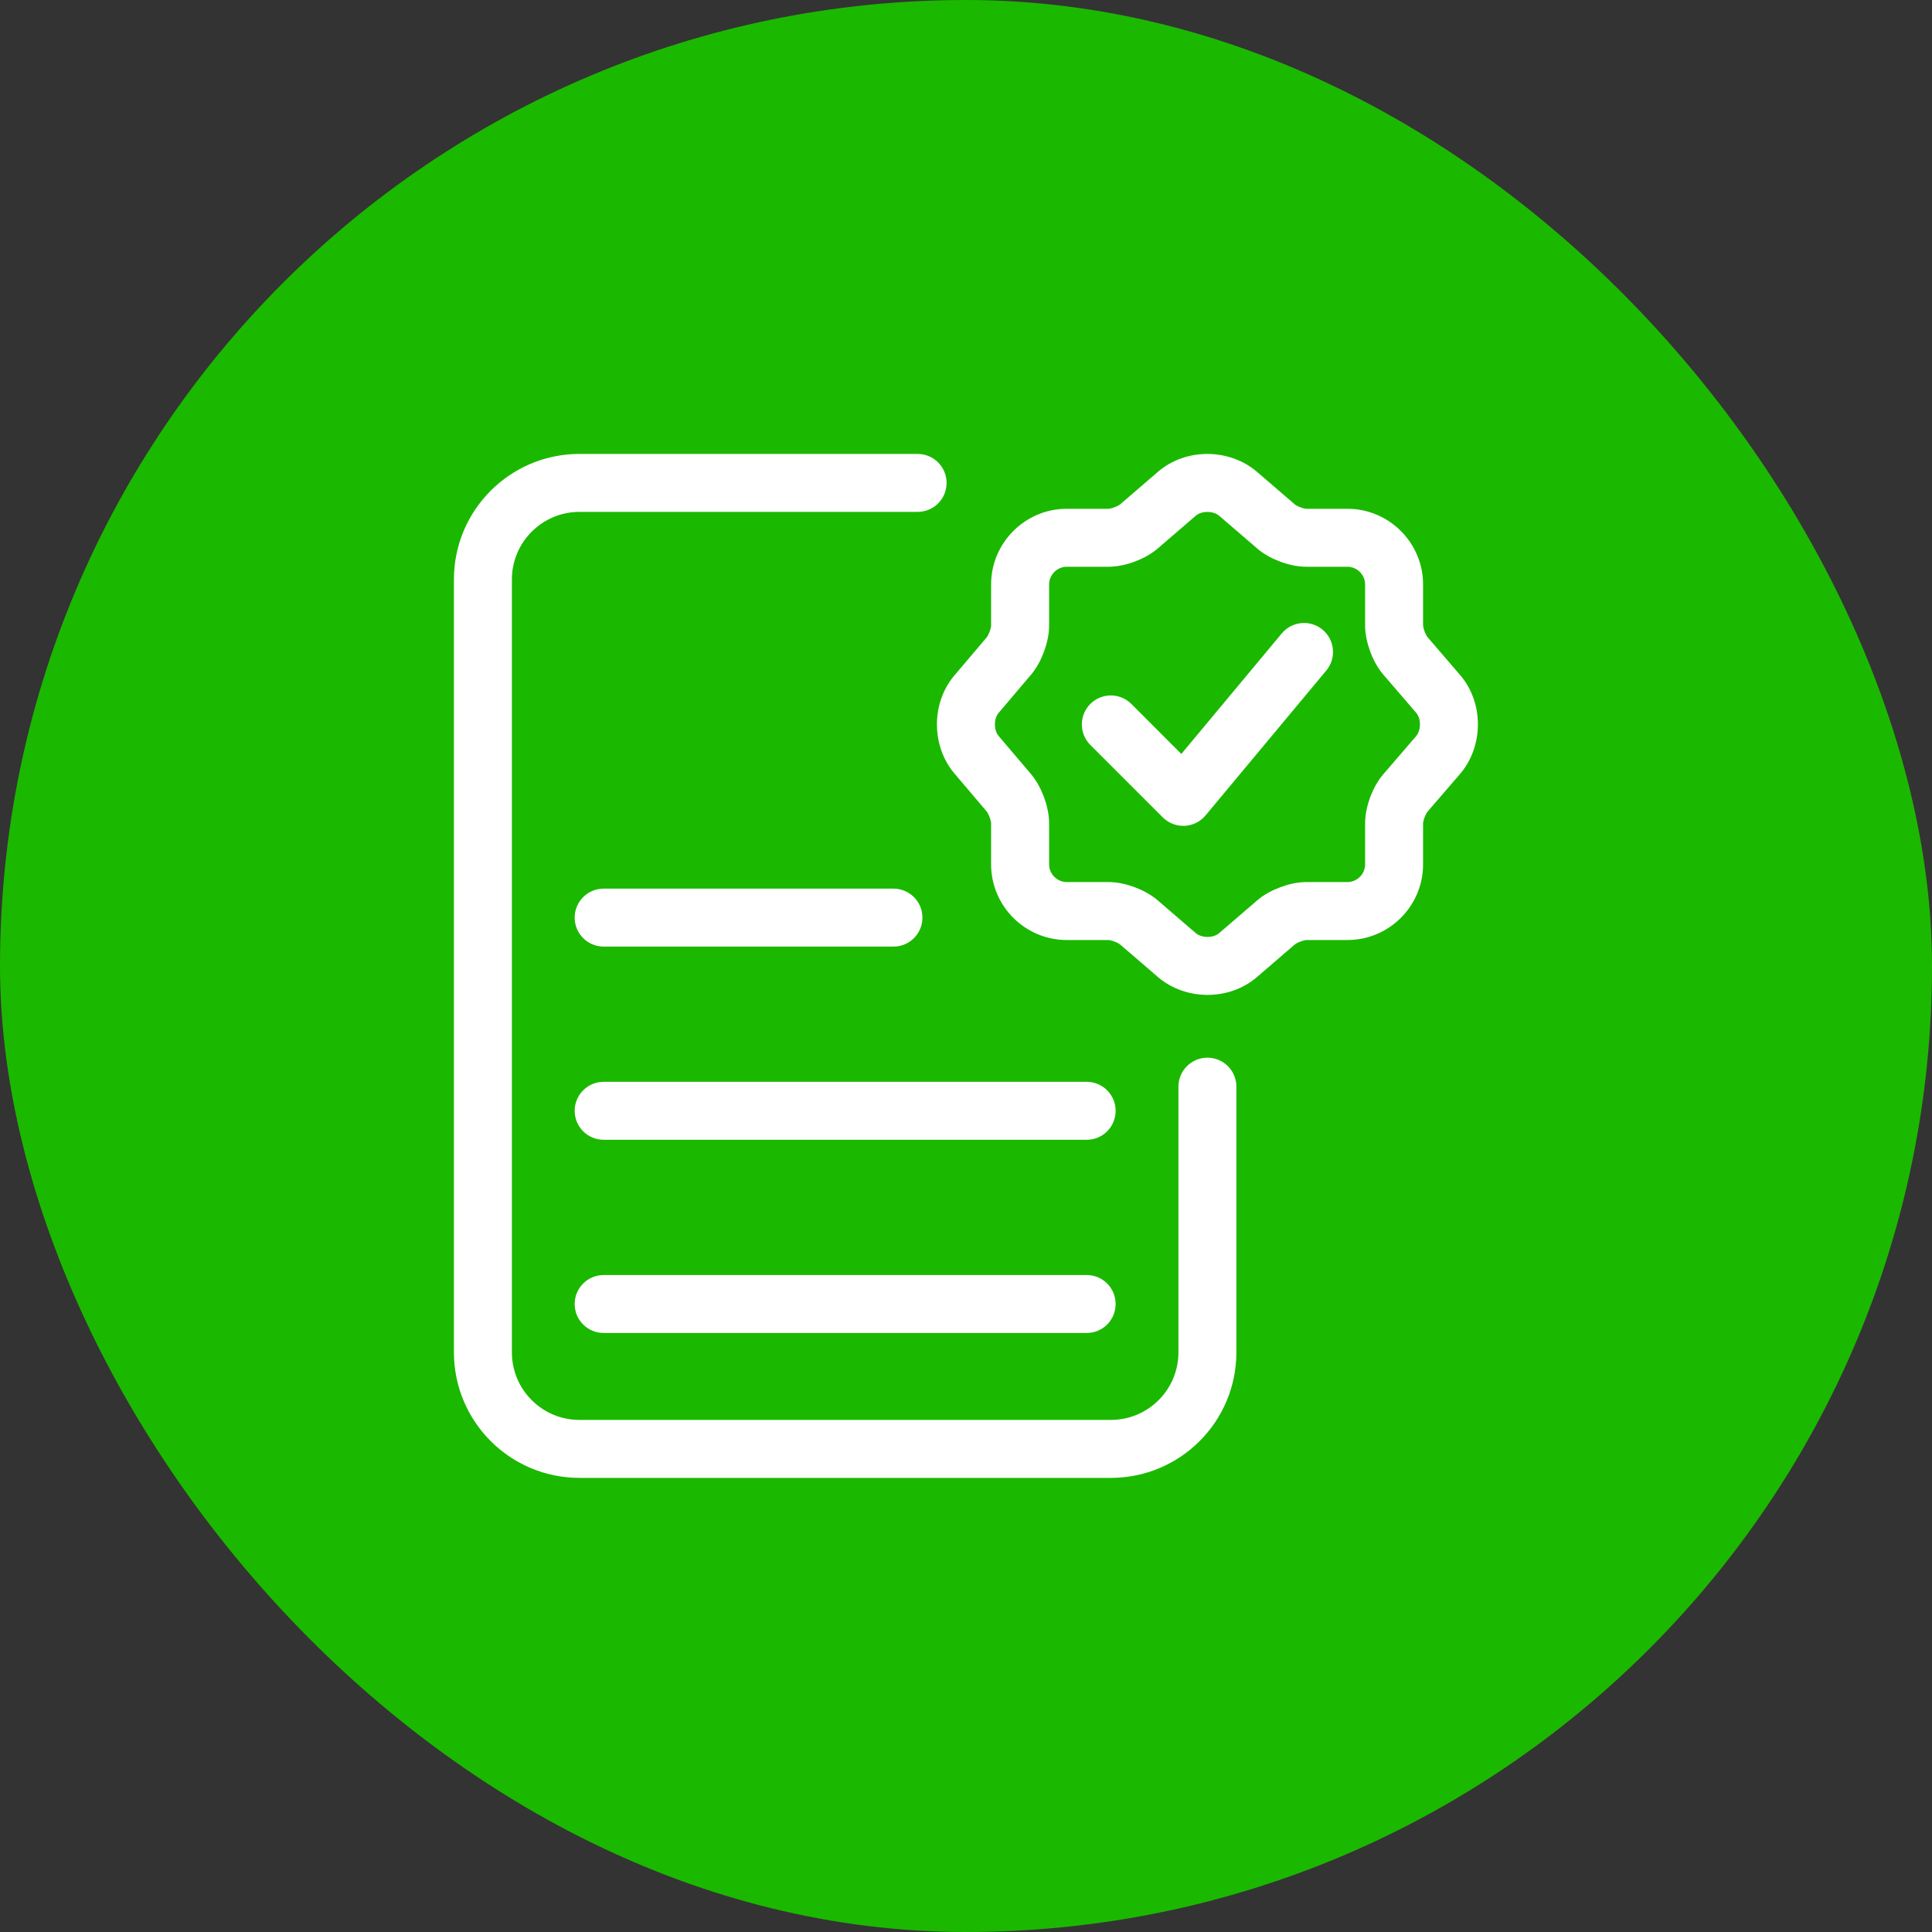 <svg width="40" height="40" viewBox="0 0 40 40" fill="none" xmlns="http://www.w3.org/2000/svg">
<rect x="0" y="0" width="40" height="40" fill="#333333" stroke="none"/>
<rect width="40" height="40" rx="20" fill="#1BB800"/>
<path fill-rule="evenodd" clip-rule="evenodd" d="M11.898 18.998C11.898 18.667 12.167 18.398 12.498 18.398H18.498C18.83 18.398 19.098 18.667 19.098 18.998C19.098 19.33 18.83 19.598 18.498 19.598H12.498C12.167 19.598 11.898 19.33 11.898 18.998Z" fill="white"/>
<path fill-rule="evenodd" clip-rule="evenodd" d="M11.898 22.998C11.898 22.667 12.167 22.398 12.498 22.398H22.498C22.83 22.398 23.098 22.667 23.098 22.998C23.098 23.33 22.83 23.598 22.498 23.598H12.498C12.167 23.598 11.898 23.33 11.898 22.998Z" fill="white"/>
<path fill-rule="evenodd" clip-rule="evenodd" d="M11.898 26.998C11.898 26.667 12.167 26.398 12.498 26.398H22.498C22.83 26.398 23.098 26.667 23.098 26.998C23.098 27.33 22.83 27.598 22.498 27.598H12.498C12.167 27.598 11.898 27.33 11.898 26.998Z" fill="white"/>
<path fill-rule="evenodd" clip-rule="evenodd" d="M11.998 10.598C11.225 10.598 10.598 11.225 10.598 11.998V27.998C10.598 28.772 11.225 29.398 11.998 29.398H22.998C23.772 29.398 24.398 28.772 24.398 27.998V22.498C24.398 22.167 24.667 21.898 24.998 21.898C25.33 21.898 25.598 22.167 25.598 22.498V27.998C25.598 29.434 24.434 30.598 22.998 30.598H11.998C10.562 30.598 9.398 29.434 9.398 27.998V11.998C9.398 10.562 10.562 9.398 11.998 9.398H18.998C19.33 9.398 19.598 9.667 19.598 9.998C19.598 10.33 19.33 10.598 18.998 10.598H11.998Z" fill="white"/>
<path fill-rule="evenodd" clip-rule="evenodd" d="M24.759 10.676C24.759 10.676 24.759 10.675 24.759 10.676L23.973 11.353C23.972 11.353 23.972 11.353 23.972 11.354C23.826 11.48 23.647 11.57 23.491 11.628C23.334 11.687 23.14 11.734 22.95 11.734H22.085C21.887 11.734 21.721 11.901 21.721 12.099V12.954C21.721 13.145 21.672 13.337 21.615 13.492C21.558 13.647 21.47 13.82 21.352 13.963L21.348 13.967L20.675 14.76C20.675 14.76 20.675 14.76 20.674 14.761C20.573 14.882 20.573 15.115 20.674 15.236C20.675 15.237 20.675 15.237 20.675 15.237L21.352 16.034C21.47 16.177 21.558 16.35 21.615 16.505C21.672 16.66 21.721 16.852 21.721 17.043V17.898C21.721 18.096 21.887 18.262 22.085 18.262H22.95C23.142 18.262 23.335 18.31 23.494 18.369C23.651 18.428 23.827 18.518 23.972 18.643C23.972 18.643 23.972 18.644 23.973 18.644L24.758 19.32C24.886 19.426 25.12 19.422 25.238 19.322C25.238 19.322 25.238 19.322 25.238 19.322L26.026 18.644C26.026 18.644 26.026 18.643 26.026 18.643C26.172 18.517 26.351 18.427 26.508 18.369C26.665 18.31 26.858 18.262 27.048 18.262H27.898C28.096 18.262 28.263 18.096 28.263 17.898V17.048C28.263 16.856 28.31 16.663 28.369 16.504C28.428 16.346 28.518 16.17 28.643 16.026C28.644 16.026 28.644 16.025 28.644 16.025L29.32 15.24C29.426 15.112 29.422 14.877 29.322 14.759C29.322 14.759 29.322 14.759 29.322 14.759L28.644 13.972C28.644 13.972 28.644 13.971 28.643 13.971C28.517 13.825 28.427 13.647 28.369 13.49C28.311 13.333 28.263 13.14 28.263 12.949V12.099C28.263 11.901 28.096 11.734 27.898 11.734H27.048C26.856 11.734 26.663 11.687 26.505 11.628C26.347 11.569 26.171 11.479 26.026 11.354C26.026 11.354 26.026 11.353 26.026 11.353L25.24 10.677C25.112 10.571 24.878 10.575 24.759 10.676ZM23.979 9.764C24.55 9.275 25.444 9.279 26.015 9.761L26.02 9.765L26.811 10.446C26.811 10.446 26.811 10.446 26.811 10.446C26.812 10.447 26.822 10.455 26.844 10.467C26.866 10.479 26.894 10.492 26.925 10.504C26.955 10.515 26.985 10.524 27.01 10.529C27.035 10.534 27.047 10.534 27.048 10.534L27.898 10.534C28.759 10.534 29.463 11.238 29.463 12.099V12.949C29.463 12.949 29.463 12.949 29.463 12.949C29.463 12.951 29.464 12.963 29.468 12.985C29.474 13.01 29.482 13.04 29.494 13.072C29.506 13.103 29.519 13.132 29.531 13.154C29.542 13.175 29.55 13.184 29.551 13.186C29.551 13.186 29.551 13.186 29.551 13.186L29.552 13.187L30.233 13.979C30.721 14.55 30.718 15.443 30.236 16.015L30.232 16.02L29.552 16.809L29.551 16.811C29.551 16.811 29.551 16.811 29.551 16.811C29.55 16.812 29.542 16.822 29.53 16.844C29.518 16.866 29.505 16.893 29.493 16.924C29.482 16.955 29.474 16.984 29.468 17.009C29.463 17.035 29.463 17.048 29.463 17.048V17.898C29.463 18.759 28.759 19.462 27.898 19.462H27.048C27.049 19.462 27.049 19.462 27.048 19.462C27.046 19.463 27.034 19.463 27.012 19.468C26.987 19.473 26.957 19.482 26.925 19.494C26.894 19.505 26.866 19.518 26.843 19.531C26.823 19.542 26.813 19.55 26.812 19.551C26.811 19.551 26.811 19.551 26.812 19.551L26.81 19.552L26.02 20.232L26.019 20.233C25.448 20.721 24.554 20.718 23.983 20.236L23.978 20.232L23.188 19.552L23.187 19.551C23.187 19.551 23.177 19.543 23.154 19.53C23.132 19.518 23.104 19.505 23.073 19.493C23.043 19.482 23.013 19.473 22.988 19.468C22.963 19.463 22.951 19.462 22.95 19.462L22.085 19.462C21.224 19.462 20.52 18.759 20.52 17.898V17.043C20.52 17.043 20.52 17.043 20.52 17.043C20.52 17.041 20.52 17.029 20.515 17.008C20.51 16.983 20.501 16.953 20.49 16.922C20.478 16.89 20.465 16.862 20.452 16.838C20.446 16.827 20.441 16.818 20.436 16.811C20.433 16.806 20.431 16.804 20.43 16.803L19.756 16.009C19.279 15.441 19.279 14.556 19.756 13.988L19.759 13.985L20.43 13.194C20.431 13.193 20.433 13.19 20.436 13.186C20.441 13.179 20.446 13.17 20.452 13.159C20.465 13.135 20.478 13.107 20.49 13.075C20.501 13.043 20.51 13.014 20.515 12.989C20.52 12.968 20.52 12.956 20.52 12.954C20.52 12.954 20.52 12.954 20.52 12.954L20.52 12.099C20.52 11.238 21.224 10.534 22.085 10.534H22.95C22.949 10.534 22.949 10.534 22.95 10.534C22.952 10.534 22.964 10.534 22.986 10.529C23.011 10.524 23.041 10.515 23.073 10.503C23.104 10.492 23.133 10.478 23.155 10.466C23.175 10.455 23.185 10.447 23.186 10.446C23.187 10.446 23.187 10.446 23.186 10.446L23.188 10.445L23.979 9.764Z" fill="white"/>
<path fill-rule="evenodd" clip-rule="evenodd" d="M27.383 13.037C27.637 13.25 27.672 13.628 27.459 13.883L24.959 16.883C24.852 17.012 24.694 17.09 24.526 17.098C24.357 17.105 24.193 17.042 24.074 16.923L22.574 15.423C22.34 15.188 22.34 14.809 22.574 14.574C22.808 14.34 23.188 14.34 23.423 14.574L24.458 15.61L26.538 13.114C26.75 12.86 27.128 12.825 27.383 13.037Z" fill="white"/>
</svg>
